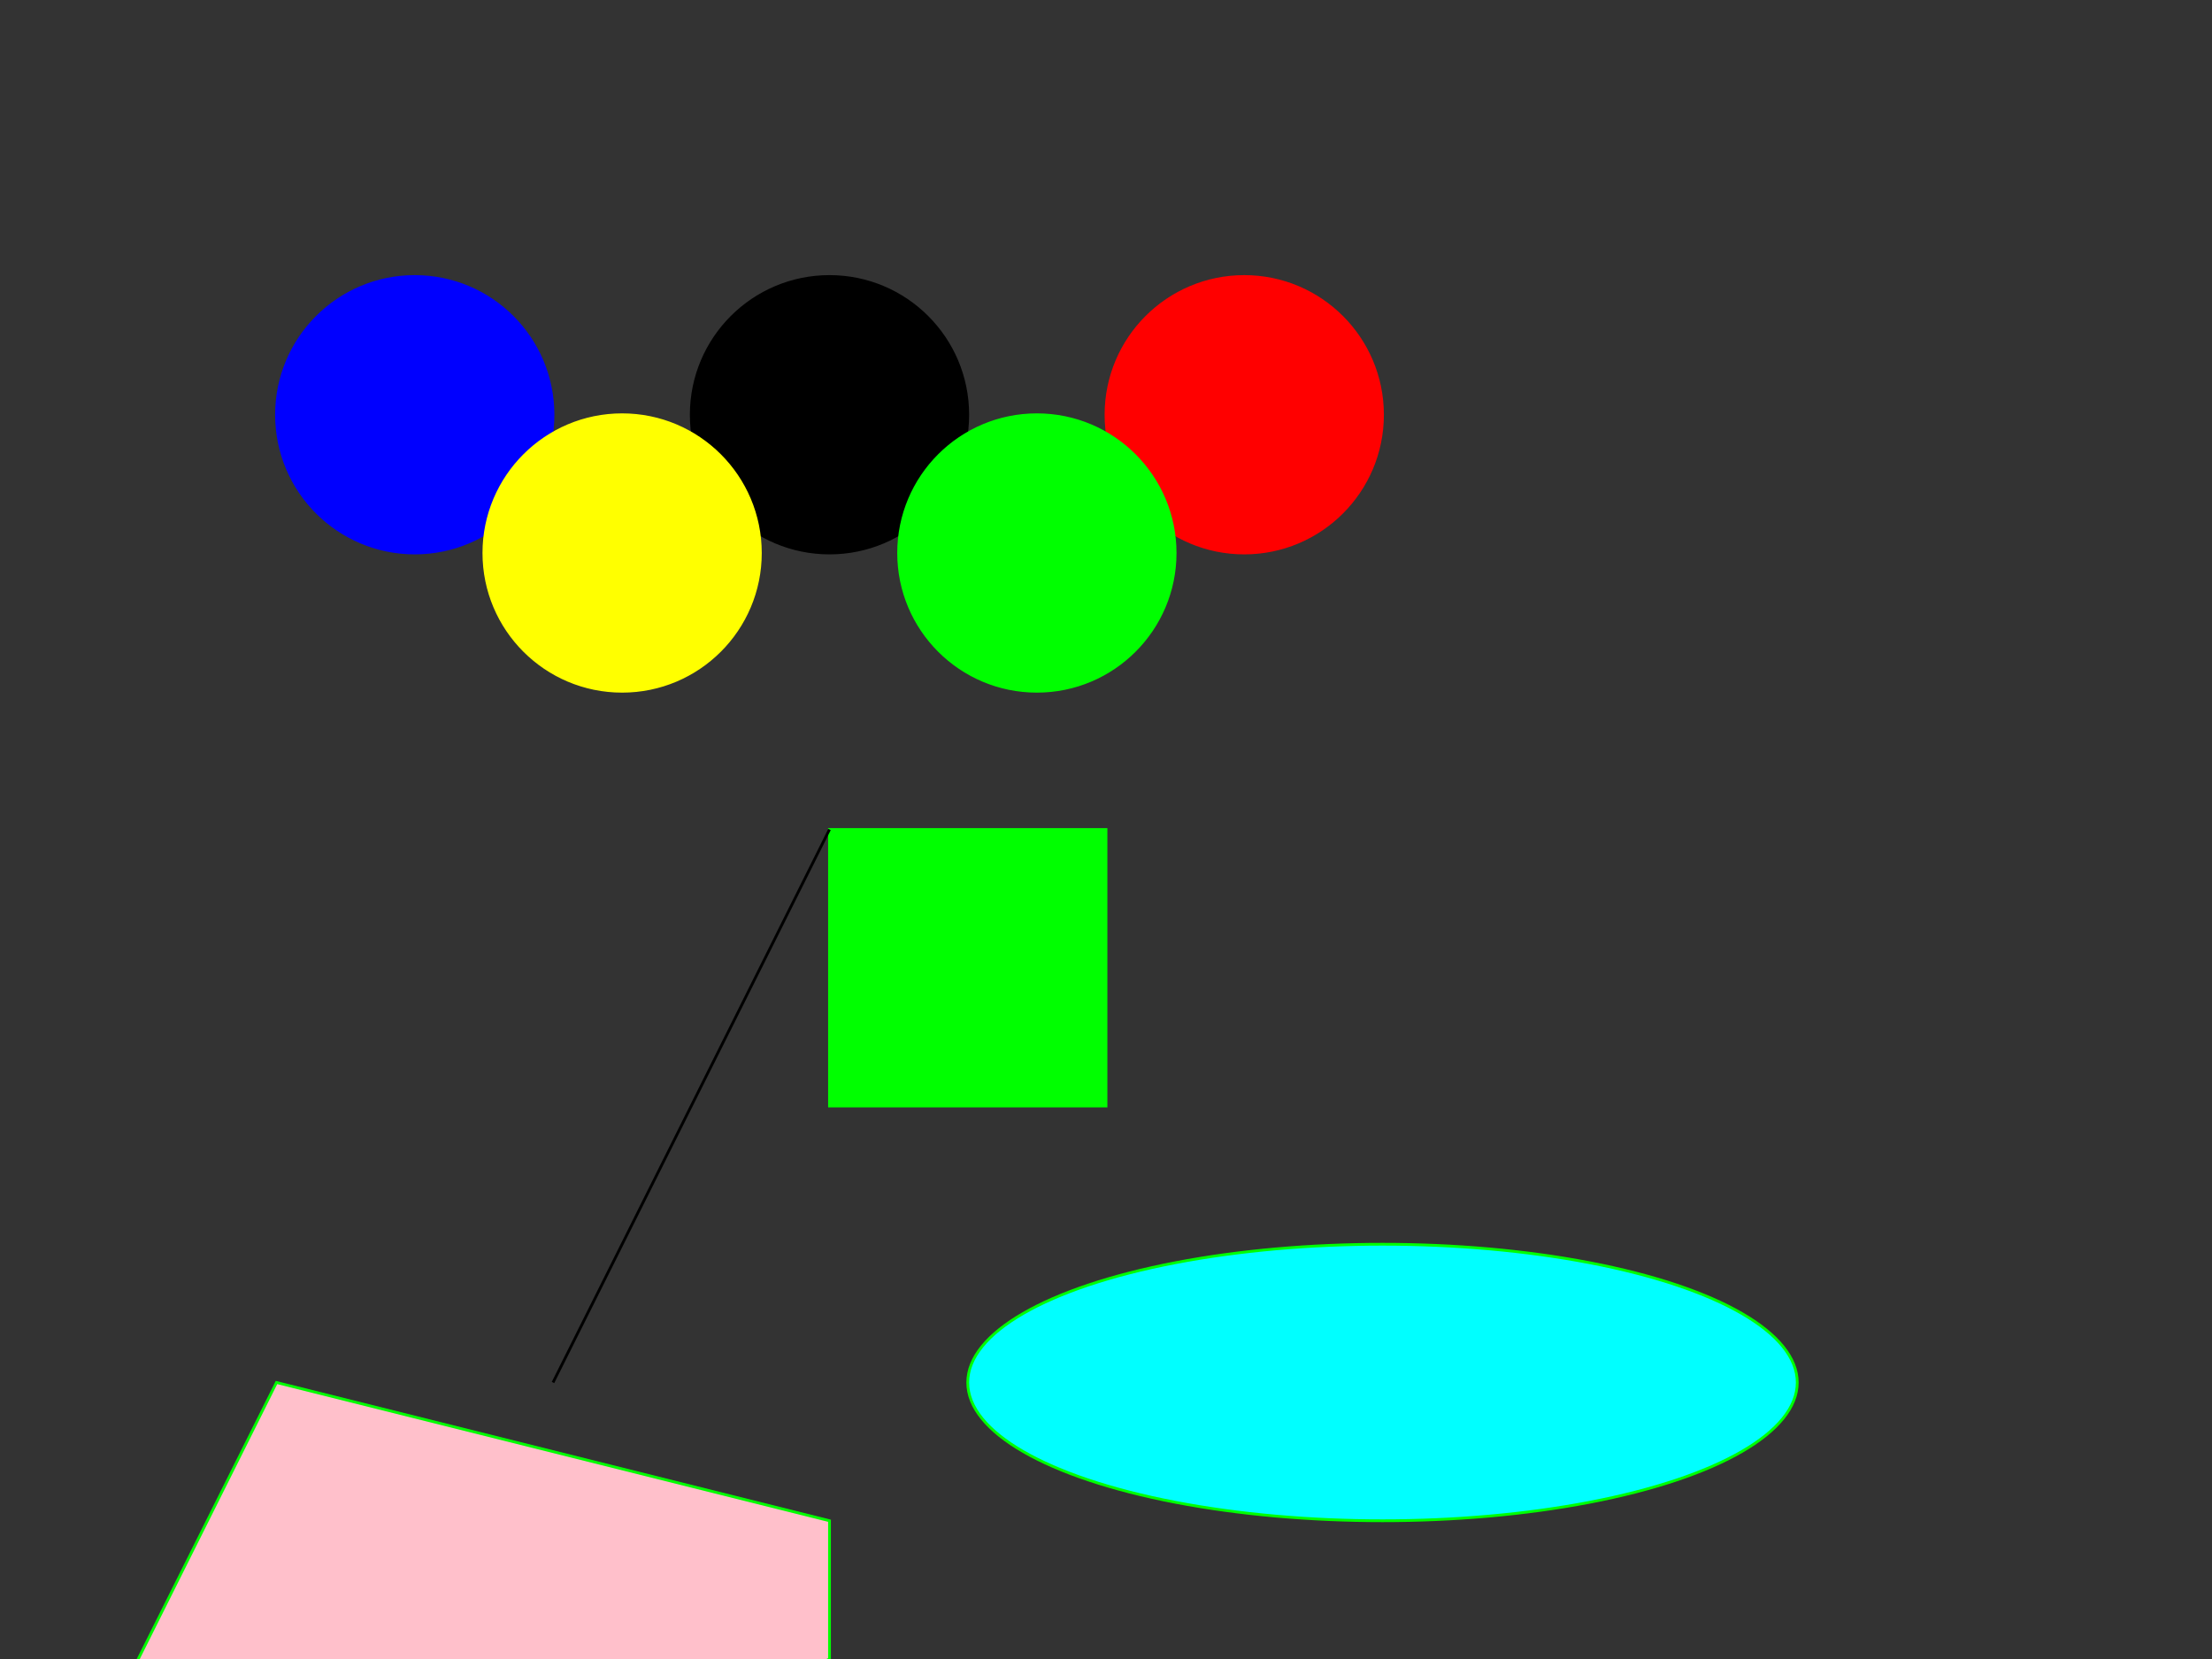 <svg width="800" height="600" xmlns="http://www.w3.org/2000/svg"><rect width="100%" height="100%" fill="#333333" stroke="none"/><circle cx="150" cy="150" r="50" fill="#0000FF" stroke="#0000FF" /><circle cx="300" cy="150" r="50" fill="#000000" stroke="#000000" /><circle cx="450" cy="150" r="50" fill="#FF0000" stroke="#FF0000" /><circle cx="225" cy="200" r="50" fill="#FFFF00" stroke="#FFFF00" /><circle cx="375" cy="200" r="50" fill="#00FF00" stroke="#00FF00" /><rect x="300" y="300" width="100" height="100" fill="#00FF00" stroke="#00FF00" /><line x1="300" y1="300" x2="200" y2="500" stroke="#000000" /><ellipse cx="500" cy="500" rx="150" ry="50" fill="#00FFFF" stroke="#00FF00" /><polygon points="100 500 50 600 100 700 300 600 300 550" fill="#FFC0CB" stroke="#00FF00" /></svg>